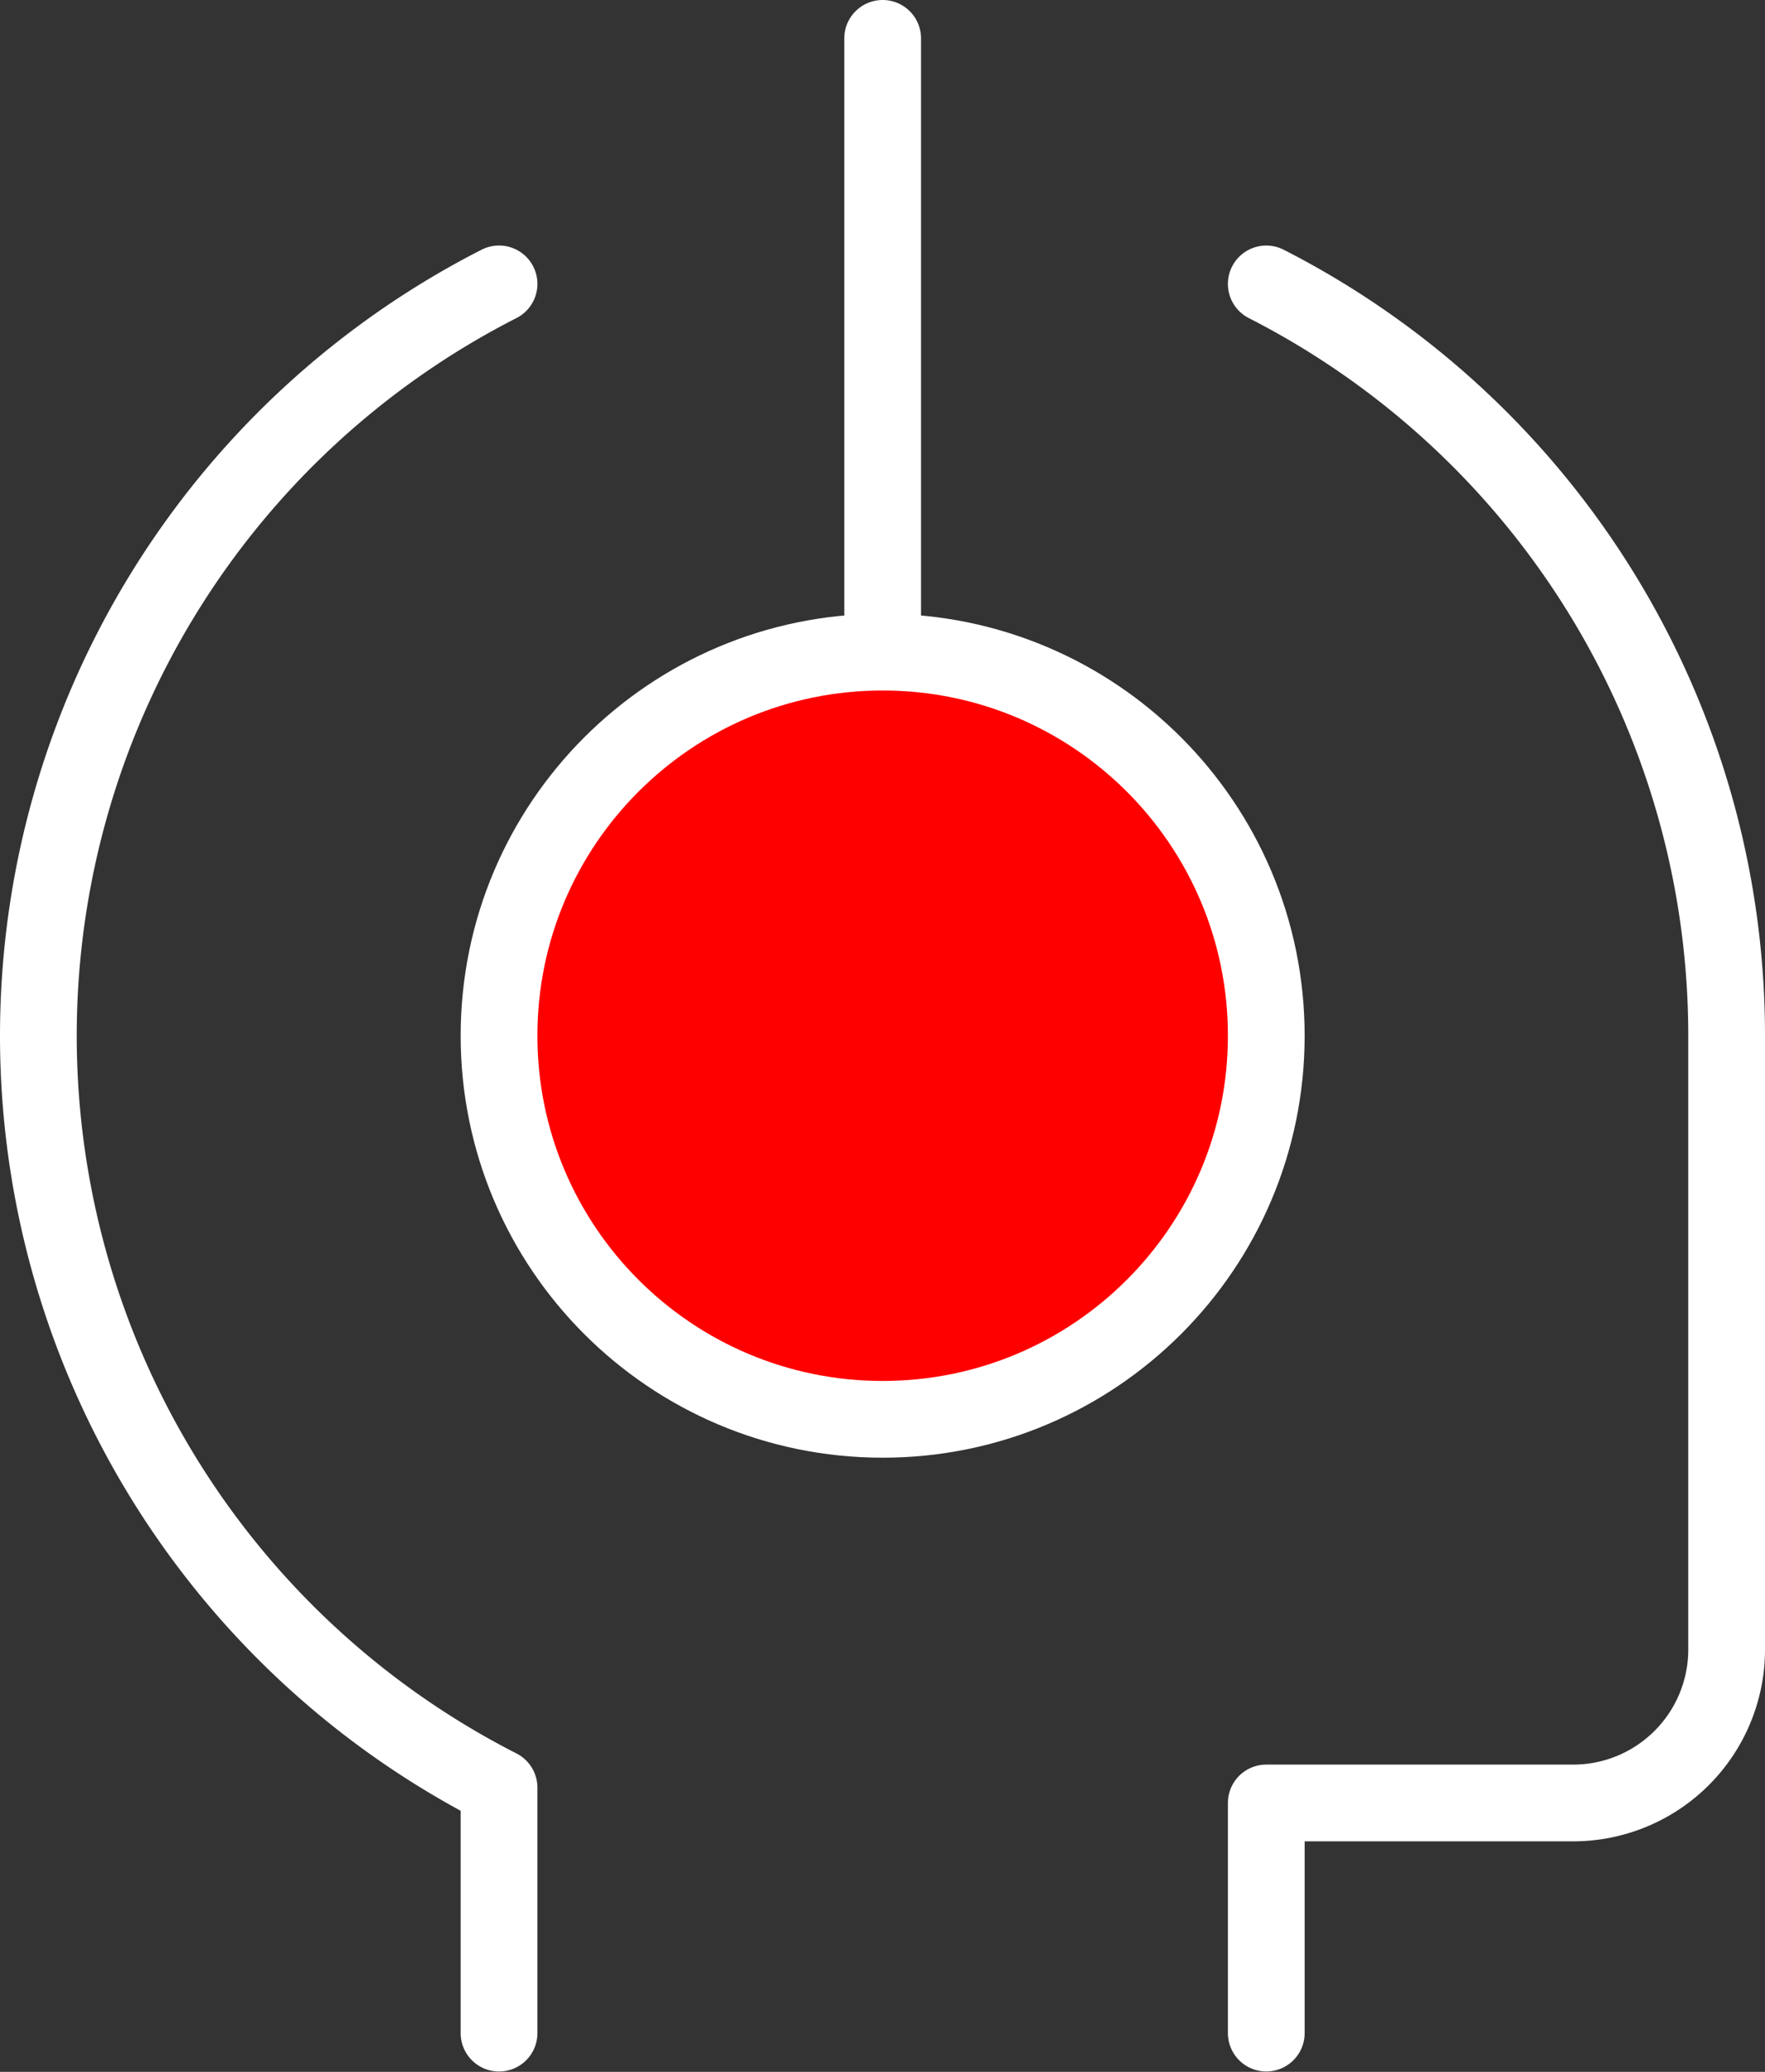 <svg width="46" height="54" fill="none" xmlns="http://www.w3.org/2000/svg"><rect width="100%" height="100%" fill="#333333" stroke="none"/><path d="M23.004 36.993c5.522 0 9.998-4.476 9.998-9.998 0-5.522-4.476-9.998-9.998-9.998-5.522 0-9.998 4.476-9.998 9.998 0 5.522 4.476 9.998 9.998 9.998z" fill="red" stroke="#fff" stroke-width="2" stroke-linecap="round" stroke-linejoin="round"/><path d="M23.004 16.997V1m9.998 51.99v-5.998h7.999a4 4 0 003.999-4V26.995A21.995 21.995 0 0033.002 7.4m-19.996-.001a21.996 21.996 0 000 39.193v6.399" stroke="#fff" stroke-width="2" stroke-linecap="round" stroke-linejoin="round"/></svg>